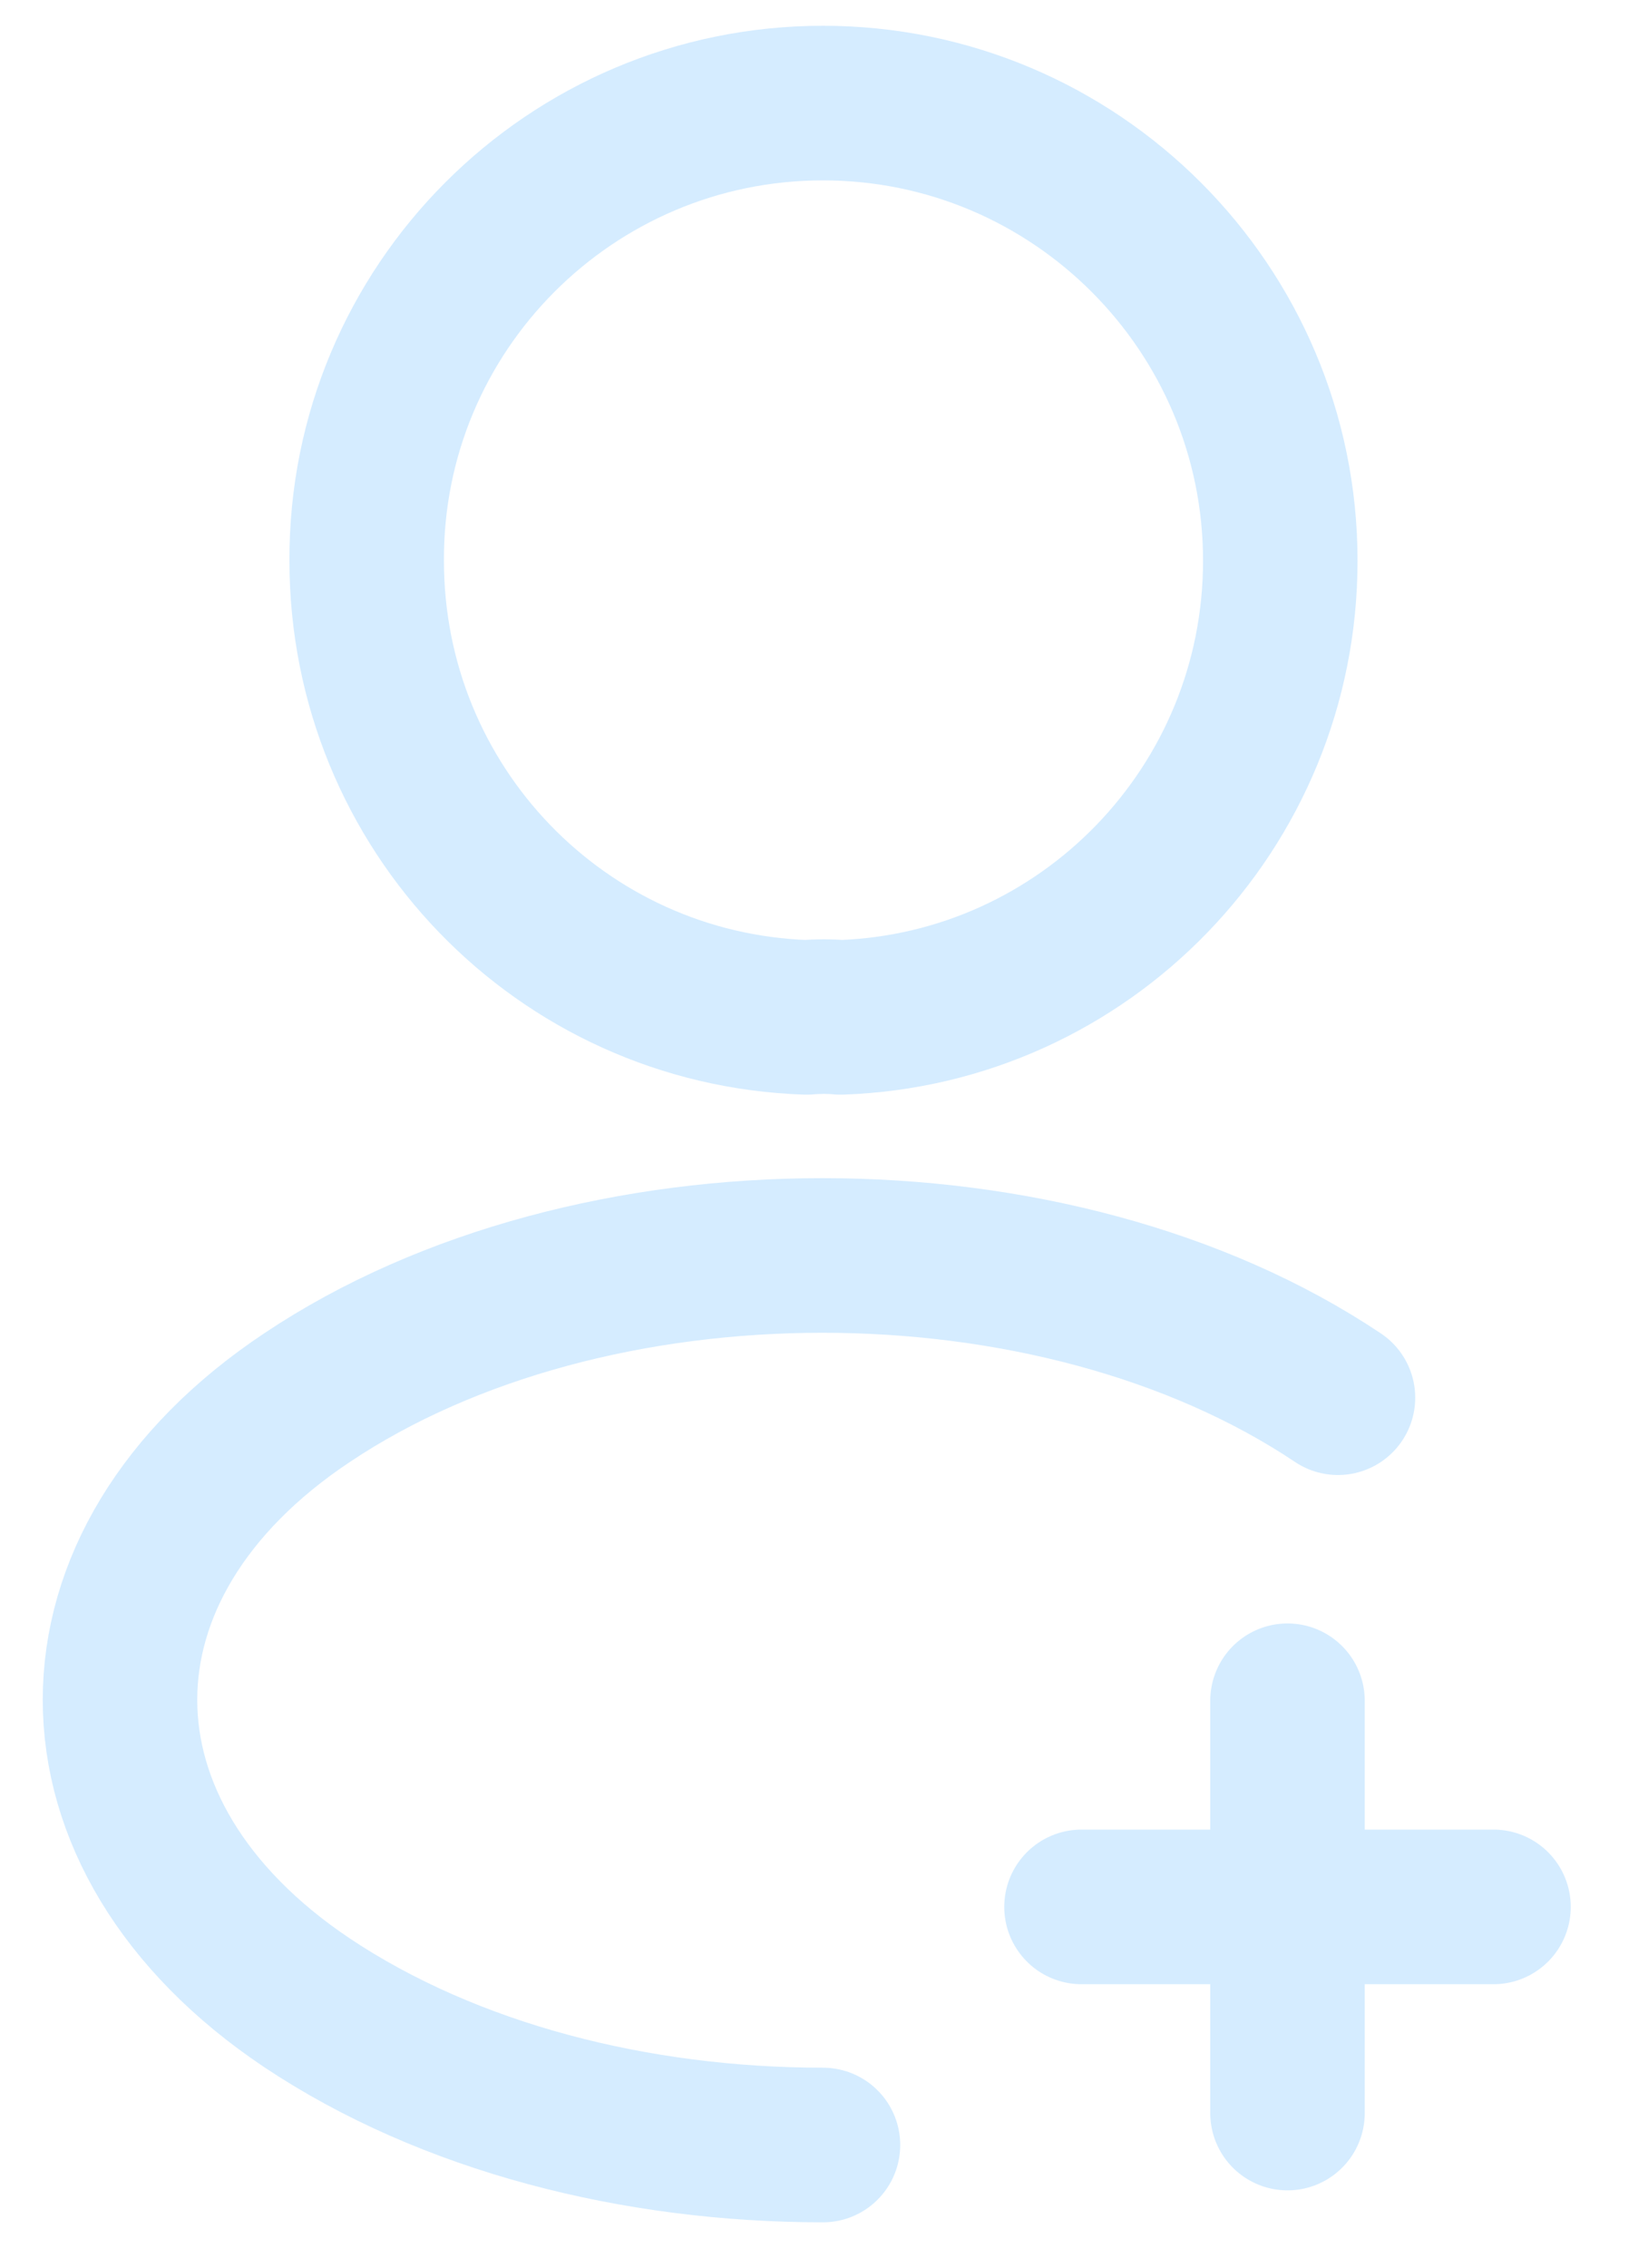 <svg width="100%" height="100%" viewBox="0 0 16 22" fill="none" xmlns="http://www.w3.org/2000/svg">
<path d="M14.5 18.5H10.5" stroke="#D5ECFF" stroke-width="1.5" stroke-linecap="round" stroke-linejoin="round"/>
<path d="M12.5 20.5V16.5" stroke="#D5ECFF" stroke-width="1.5" stroke-linecap="round" stroke-linejoin="round"/>
<path d="M8.16 9.87C8.06 9.86 7.94 9.86 7.83 9.87C5.45 9.79 3.56 7.84 3.56 5.44C3.55 2.99 5.54 1 7.99 1C10.44 1 12.43 2.99 12.43 5.44C12.43 7.84 10.53 9.79 8.16 9.87Z" stroke="#D5ECFF" stroke-width="1.5" stroke-linecap="round" stroke-linejoin="round"/>
<path d="M7.99 20.81C6.17 20.81 4.36 20.35 2.98 19.43C0.56 17.81 0.56 15.17 2.98 13.56C5.73 11.72 10.24 11.72 12.99 13.56" stroke="#D5ECFF" stroke-width="1.5" stroke-linecap="round" stroke-linejoin="round"/>
</svg>
